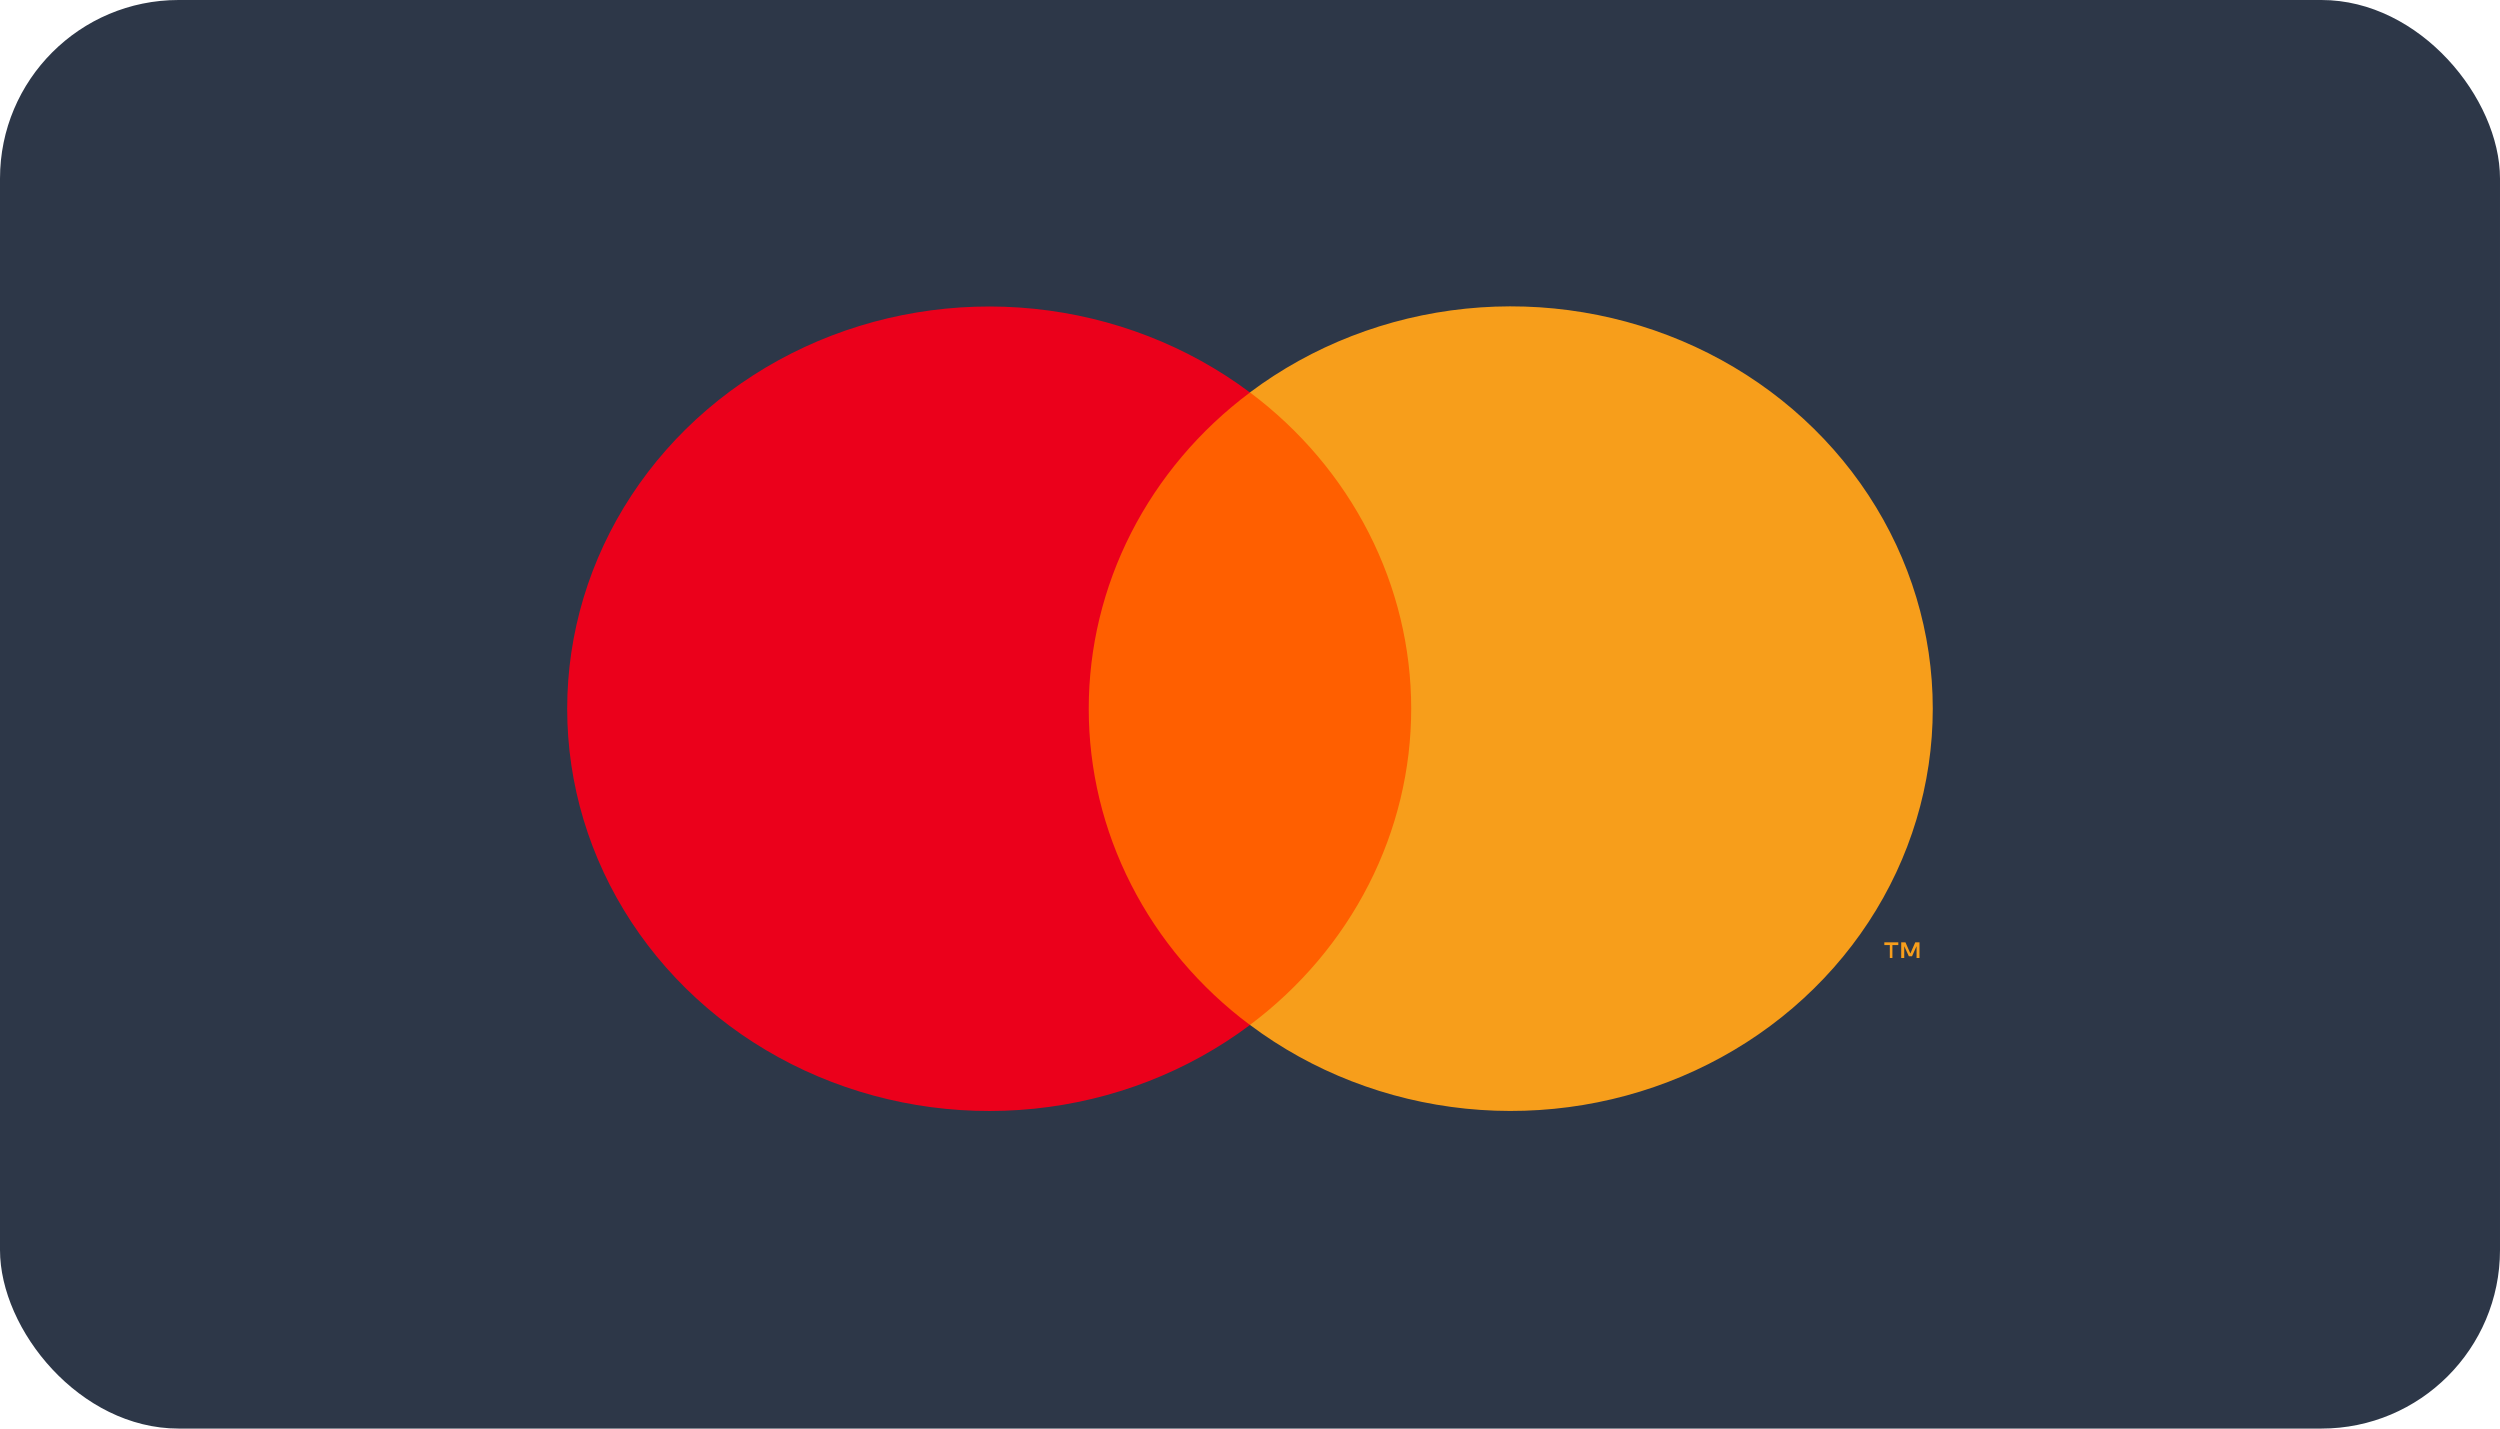 <svg width="56" height="32" viewBox="0 0 56 32" fill="none" xmlns="http://www.w3.org/2000/svg">
<rect width="56" height="32" rx="4" fill="#2D3748"/>
<path d="M32.552 8.789H23.451V22.958H32.552V8.789Z" fill="#FF5F00"/>
<path d="M24.388 15.875C24.387 14.511 24.712 13.164 25.337 11.937C25.963 10.71 26.873 9.634 27.999 8.792C26.604 7.747 24.93 7.098 23.166 6.917C21.403 6.737 19.621 7.033 18.026 7.772C16.431 8.511 15.086 9.663 14.145 11.096C13.204 12.529 12.705 14.185 12.705 15.876C12.705 17.567 13.204 19.223 14.145 20.656C15.086 22.089 16.431 23.241 18.026 23.98C19.621 24.719 21.403 25.015 23.166 24.835C24.93 24.655 26.604 24.005 27.999 22.96C26.872 22.118 25.962 21.042 25.337 19.814C24.711 18.587 24.387 17.24 24.388 15.875Z" fill="#EB001B"/>
<path d="M42.39 21.459V21.169H42.522V21.108H42.209V21.169H42.332V21.459H42.39ZM42.997 21.459V21.108H42.902L42.792 21.359L42.682 21.108H42.587V21.459H42.655V21.194L42.758 21.421H42.829L42.931 21.194V21.459H42.997Z" fill="#F79E1B"/>
<path d="M43.294 15.875C43.294 17.566 42.795 19.223 41.854 20.656C40.913 22.089 39.568 23.241 37.972 23.979C36.377 24.718 34.595 25.014 32.832 24.834C31.068 24.653 29.393 24.003 27.999 22.958C29.125 22.115 30.034 21.039 30.66 19.812C31.286 18.585 31.611 17.238 31.611 15.874C31.611 14.509 31.286 13.163 30.66 11.936C30.034 10.708 29.125 9.633 27.999 8.79C29.393 7.745 31.068 7.095 32.832 6.914C34.595 6.733 36.377 7.03 37.972 7.768C39.568 8.507 40.913 9.659 41.854 11.092C42.795 12.525 43.294 14.182 43.294 15.873V15.875Z" fill="#F79E1B"/>
</svg>
